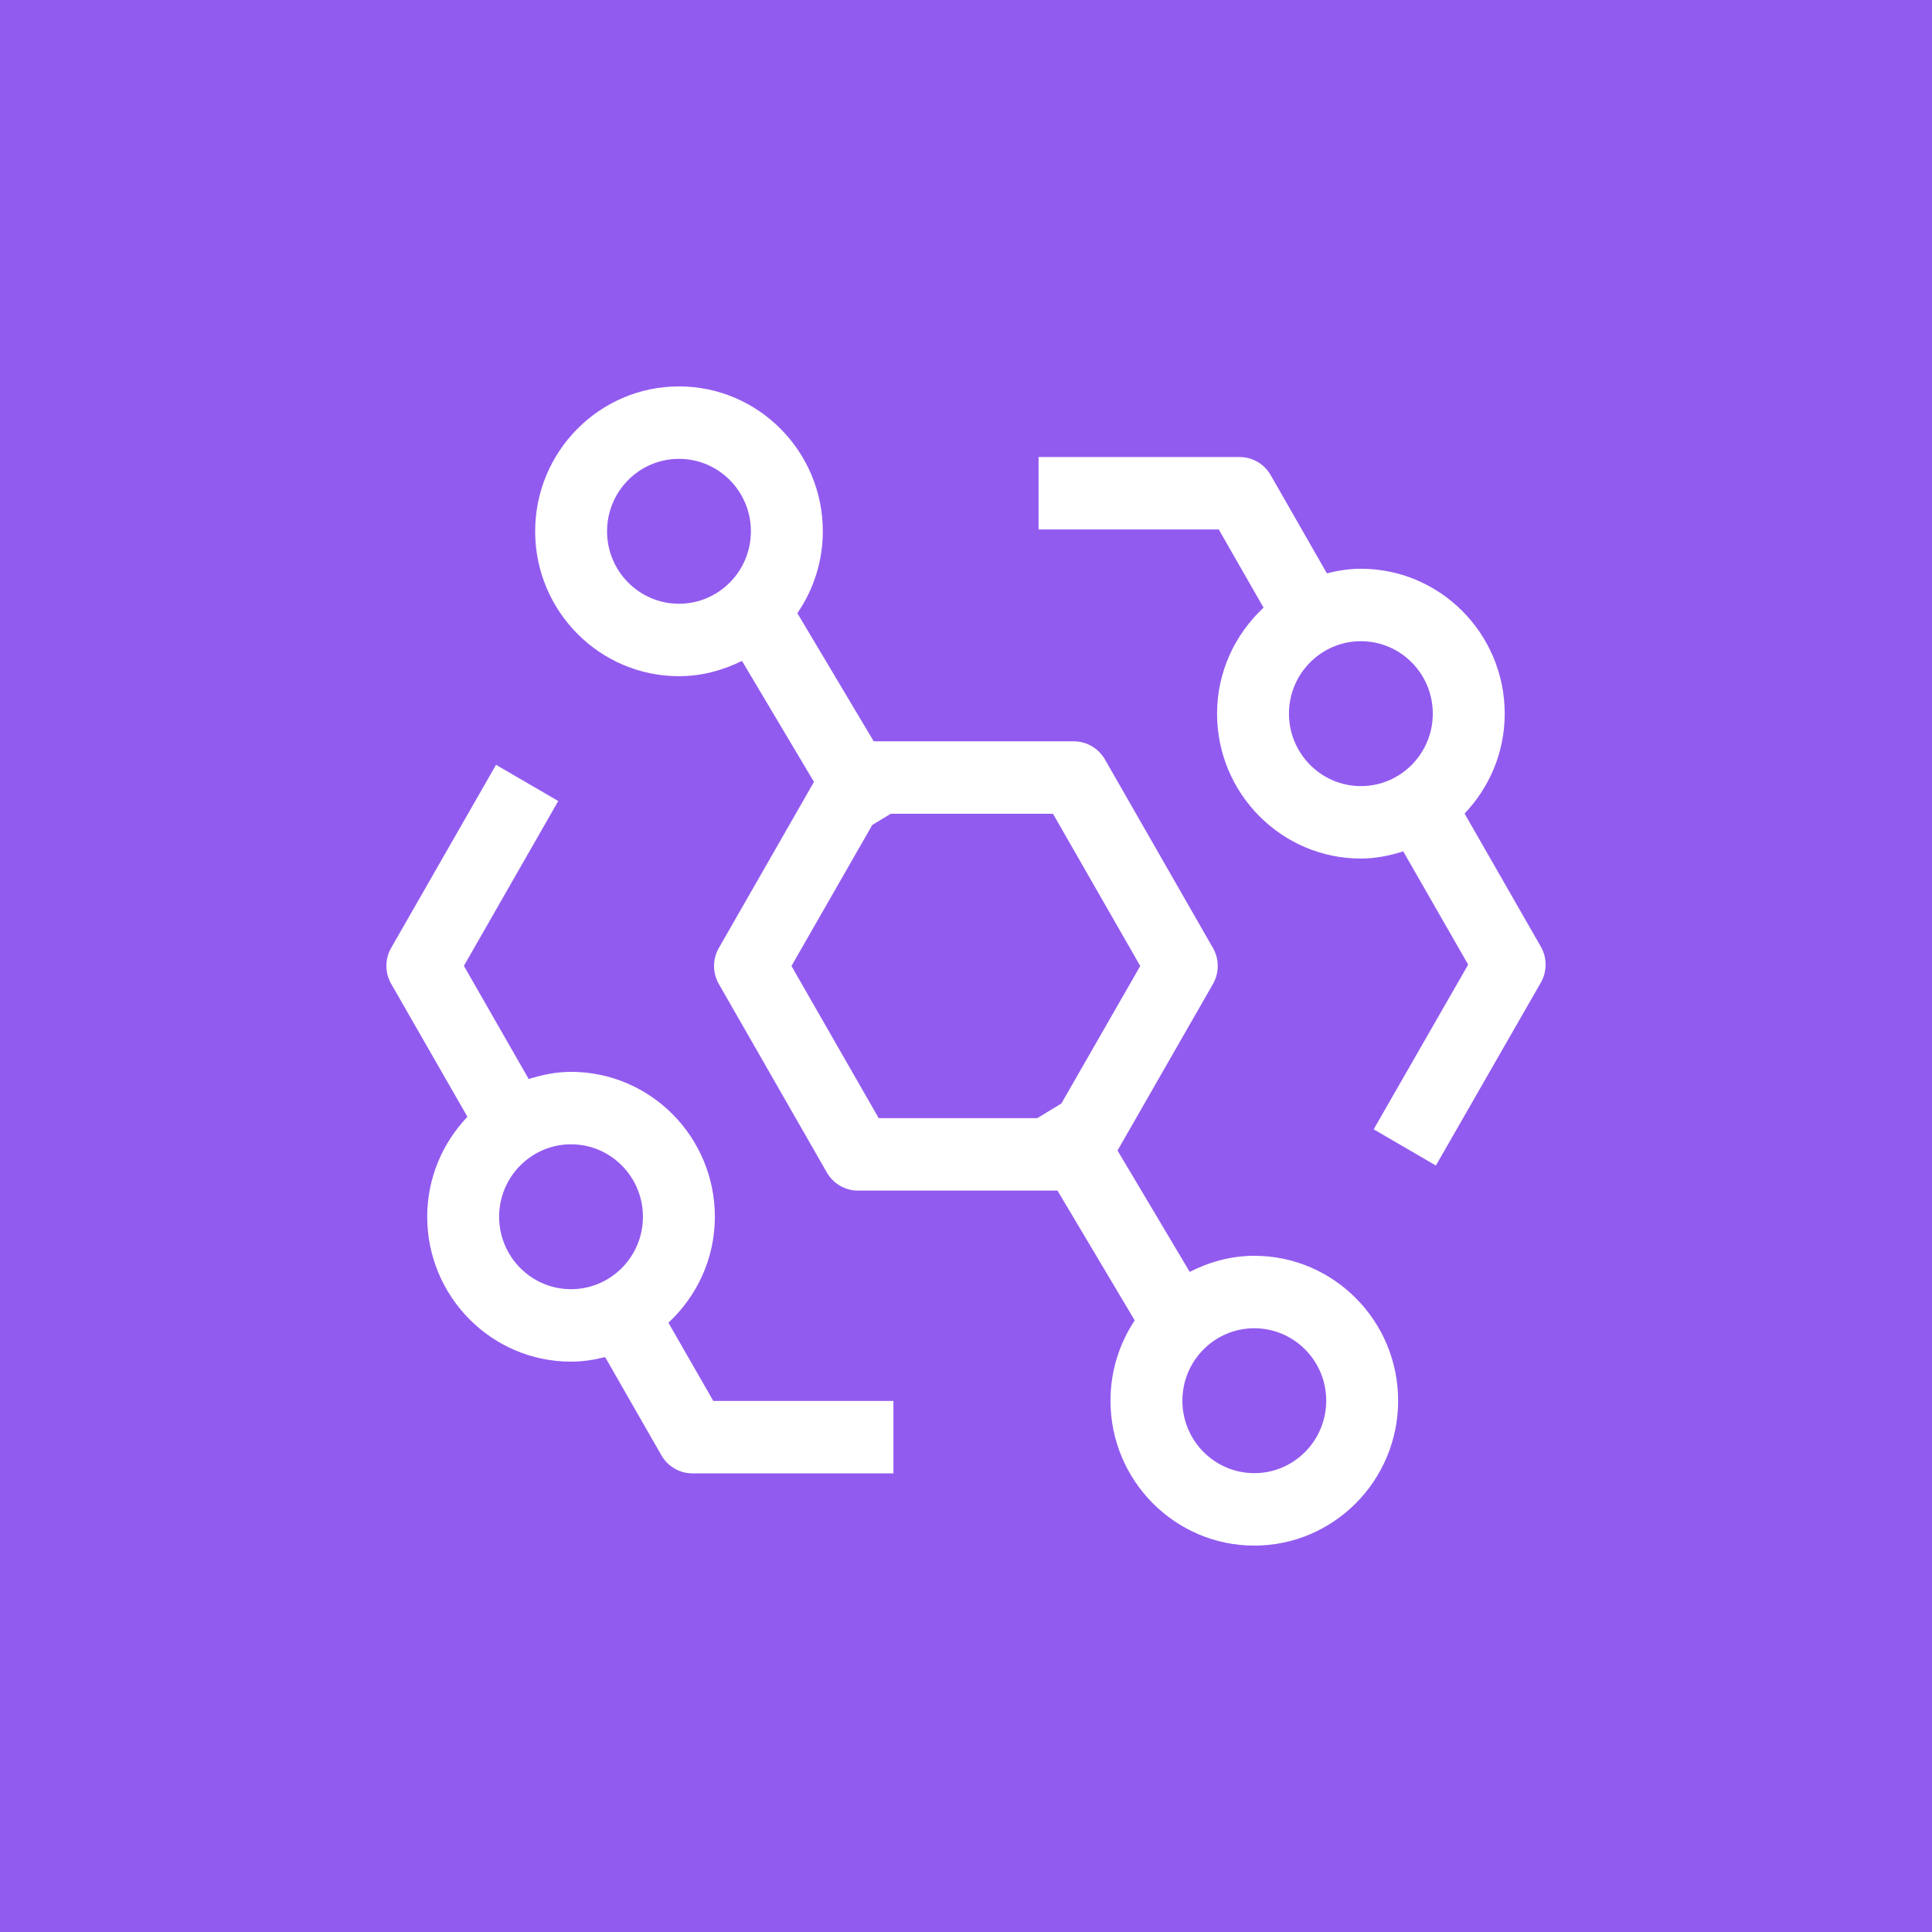 <svg width="80" height="80" viewBox="0 0 80 80" fill="none" xmlns="http://www.w3.org/2000/svg">
<path d="M80 0H0V80H80V0Z" fill="#925BEF"/>
<path fill-rule="evenodd" clip-rule="evenodd" d="M23.646 53.383C22.002 53.383 20.668 52.036 20.668 50.383C20.668 48.73 22.002 47.383 23.646 47.383C25.289 47.383 26.623 48.73 26.623 50.383C26.623 52.036 25.289 53.383 23.646 53.383ZM27.678 54.772C28.854 53.674 29.601 52.123 29.601 50.383C29.601 47.074 26.93 44.383 23.646 44.383C23.032 44.383 22.451 44.506 21.892 44.68L19.209 39.994L23.116 33.169L20.54 31.669L16.201 39.244C15.933 39.706 15.933 40.279 16.201 40.744L19.355 46.243C18.33 47.32 17.69 48.775 17.69 50.383C17.69 53.692 20.361 56.383 23.646 56.383C24.134 56.383 24.602 56.308 25.057 56.194L27.386 60.259C27.651 60.724 28.142 61.009 28.672 61.009H36.995V58.009H29.536L27.678 54.772ZM56.351 32.551C54.711 32.551 53.373 31.204 53.373 29.551C53.373 27.895 54.711 26.551 56.351 26.551C57.995 26.551 59.329 27.895 59.329 29.551C59.329 31.204 57.995 32.551 56.351 32.551ZM60.645 33.688C61.67 32.611 62.307 31.156 62.307 29.551C62.307 26.242 59.636 23.551 56.351 23.551C55.863 23.551 55.398 23.626 54.943 23.74L52.617 19.675C52.352 19.21 51.861 18.925 51.328 18.925H43.005V21.925H50.467L52.322 25.162C51.146 26.257 50.396 27.811 50.396 29.551C50.396 32.86 53.07 35.551 56.351 35.551C56.965 35.551 57.548 35.428 58.105 35.254L60.794 39.943L56.881 46.762L59.457 48.262L63.799 40.693C64.067 40.228 64.067 39.655 63.799 39.193L60.645 33.688ZM51.938 61C50.294 61 48.96 59.653 48.96 58C48.96 56.344 50.294 55 51.938 55C53.582 55 54.916 56.344 54.916 58C54.916 59.653 53.582 61 51.938 61ZM42.951 46.3H36.385L32.773 40L36.12 34.159L36.882 33.697H43.603L47.215 40L43.949 45.694L42.951 46.3ZM28.115 25C26.472 25 25.137 23.653 25.137 22C25.137 20.344 26.472 19 28.115 19C29.759 19 31.093 20.344 31.093 22C31.093 23.653 29.759 25 28.115 25ZM51.938 52C50.973 52 50.071 52.255 49.264 52.666L46.274 47.641L50.223 40.75C50.491 40.285 50.491 39.712 50.223 39.25L45.753 31.447C45.488 30.985 44.997 30.697 44.464 30.697H36.179L33.017 25.39C33.681 24.424 34.071 23.257 34.071 22C34.071 18.691 31.4 16 28.115 16C24.831 16 22.16 18.691 22.16 22C22.16 25.309 24.831 28 28.115 28C29.053 28 29.932 27.757 30.724 27.367L33.705 32.377L29.768 39.25C29.5 39.712 29.5 40.285 29.768 40.75L34.238 48.55C34.503 49.012 34.994 49.3 35.524 49.3H43.788L46.986 54.673C46.355 55.627 45.983 56.767 45.983 58C45.983 61.309 48.654 64 51.938 64C55.223 64 57.894 61.309 57.894 58C57.894 54.691 55.223 52 51.938 52Z" fill="white"/>
</svg>
